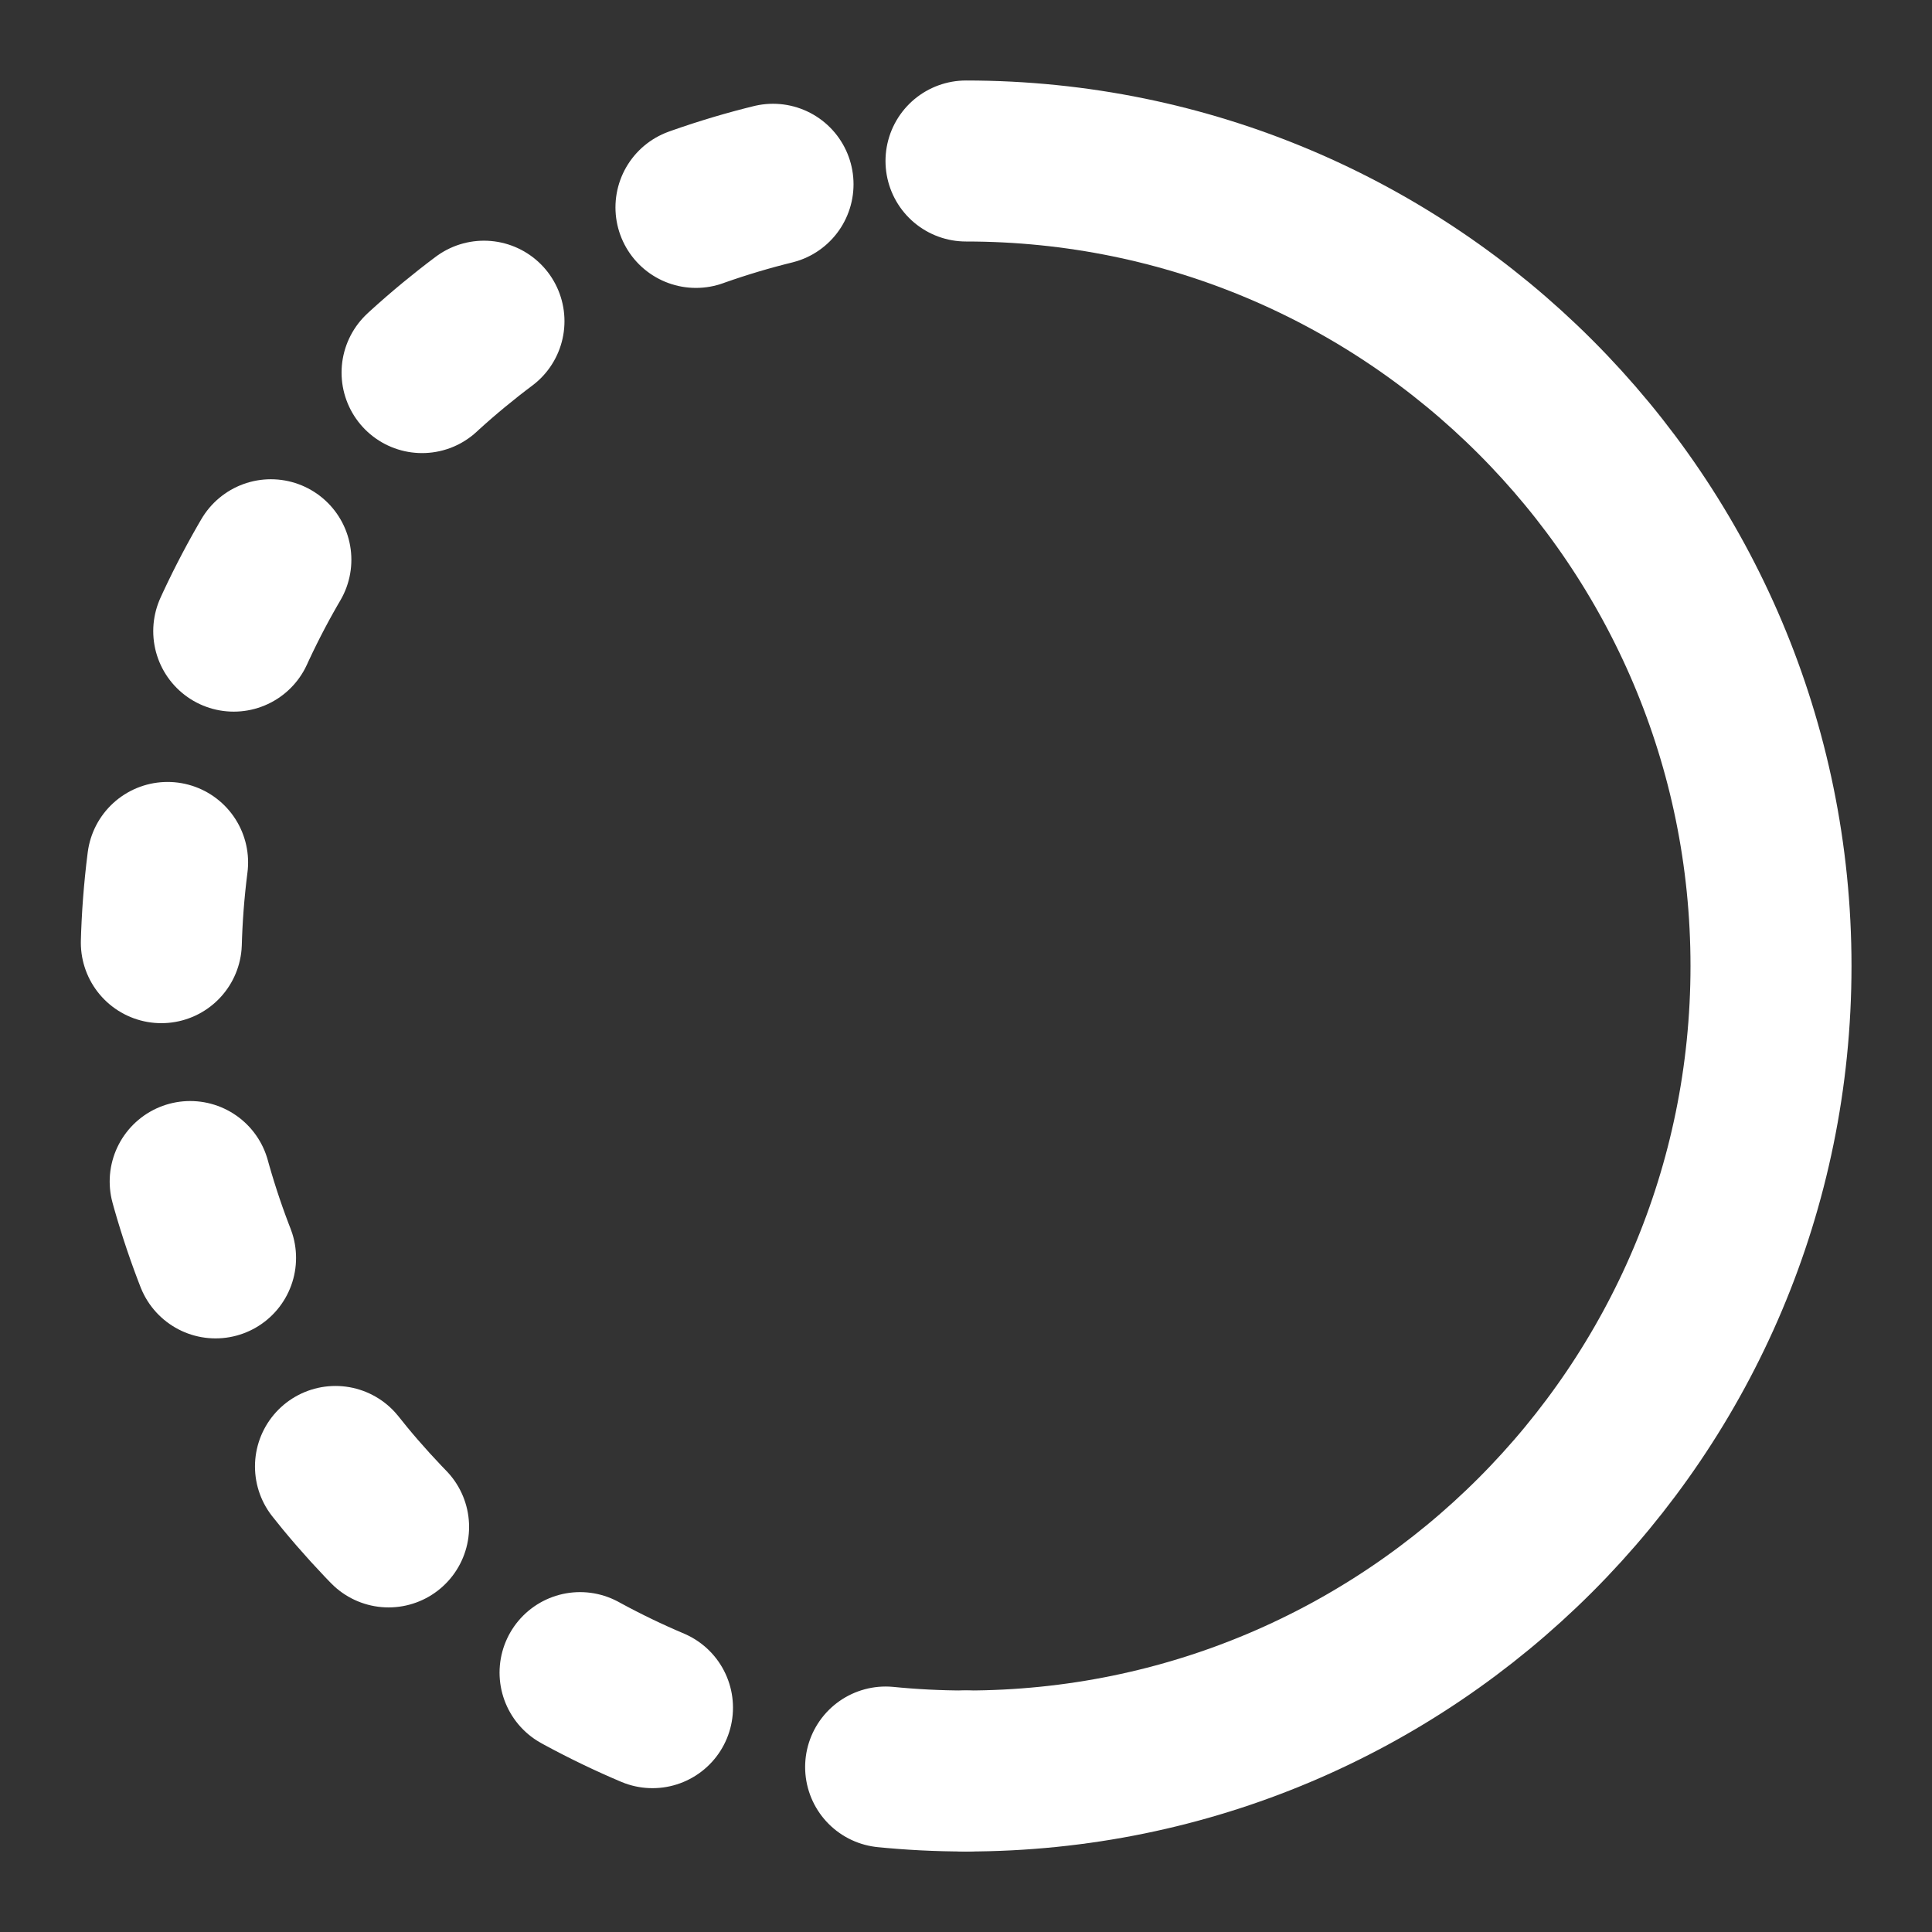 <?xml version="1.0" encoding="UTF-8"?>
<svg width="28" height="28" viewBox="0 0 48 48" fill="none" xmlns="http://www.w3.org/2000/svg">
    <rect x="0" y="0" width="48" height="48" fill="#333333" stroke="none"/>
    <path d="M24 44C35.046 44 44 35.046 44 24C44 12.954 35.046 4 24 4" stroke="#ffffff" stroke-width="4"
          stroke-linecap="round" stroke-linejoin="round"/>
    <path d="M24 44C12.954 44 4 35.046 4 24C4 12.954 12.954 4 24 4" stroke="#ffffff" stroke-width="4"
          stroke-linecap="round" stroke-linejoin="round" stroke-dasharray="2 6"/>
</svg>